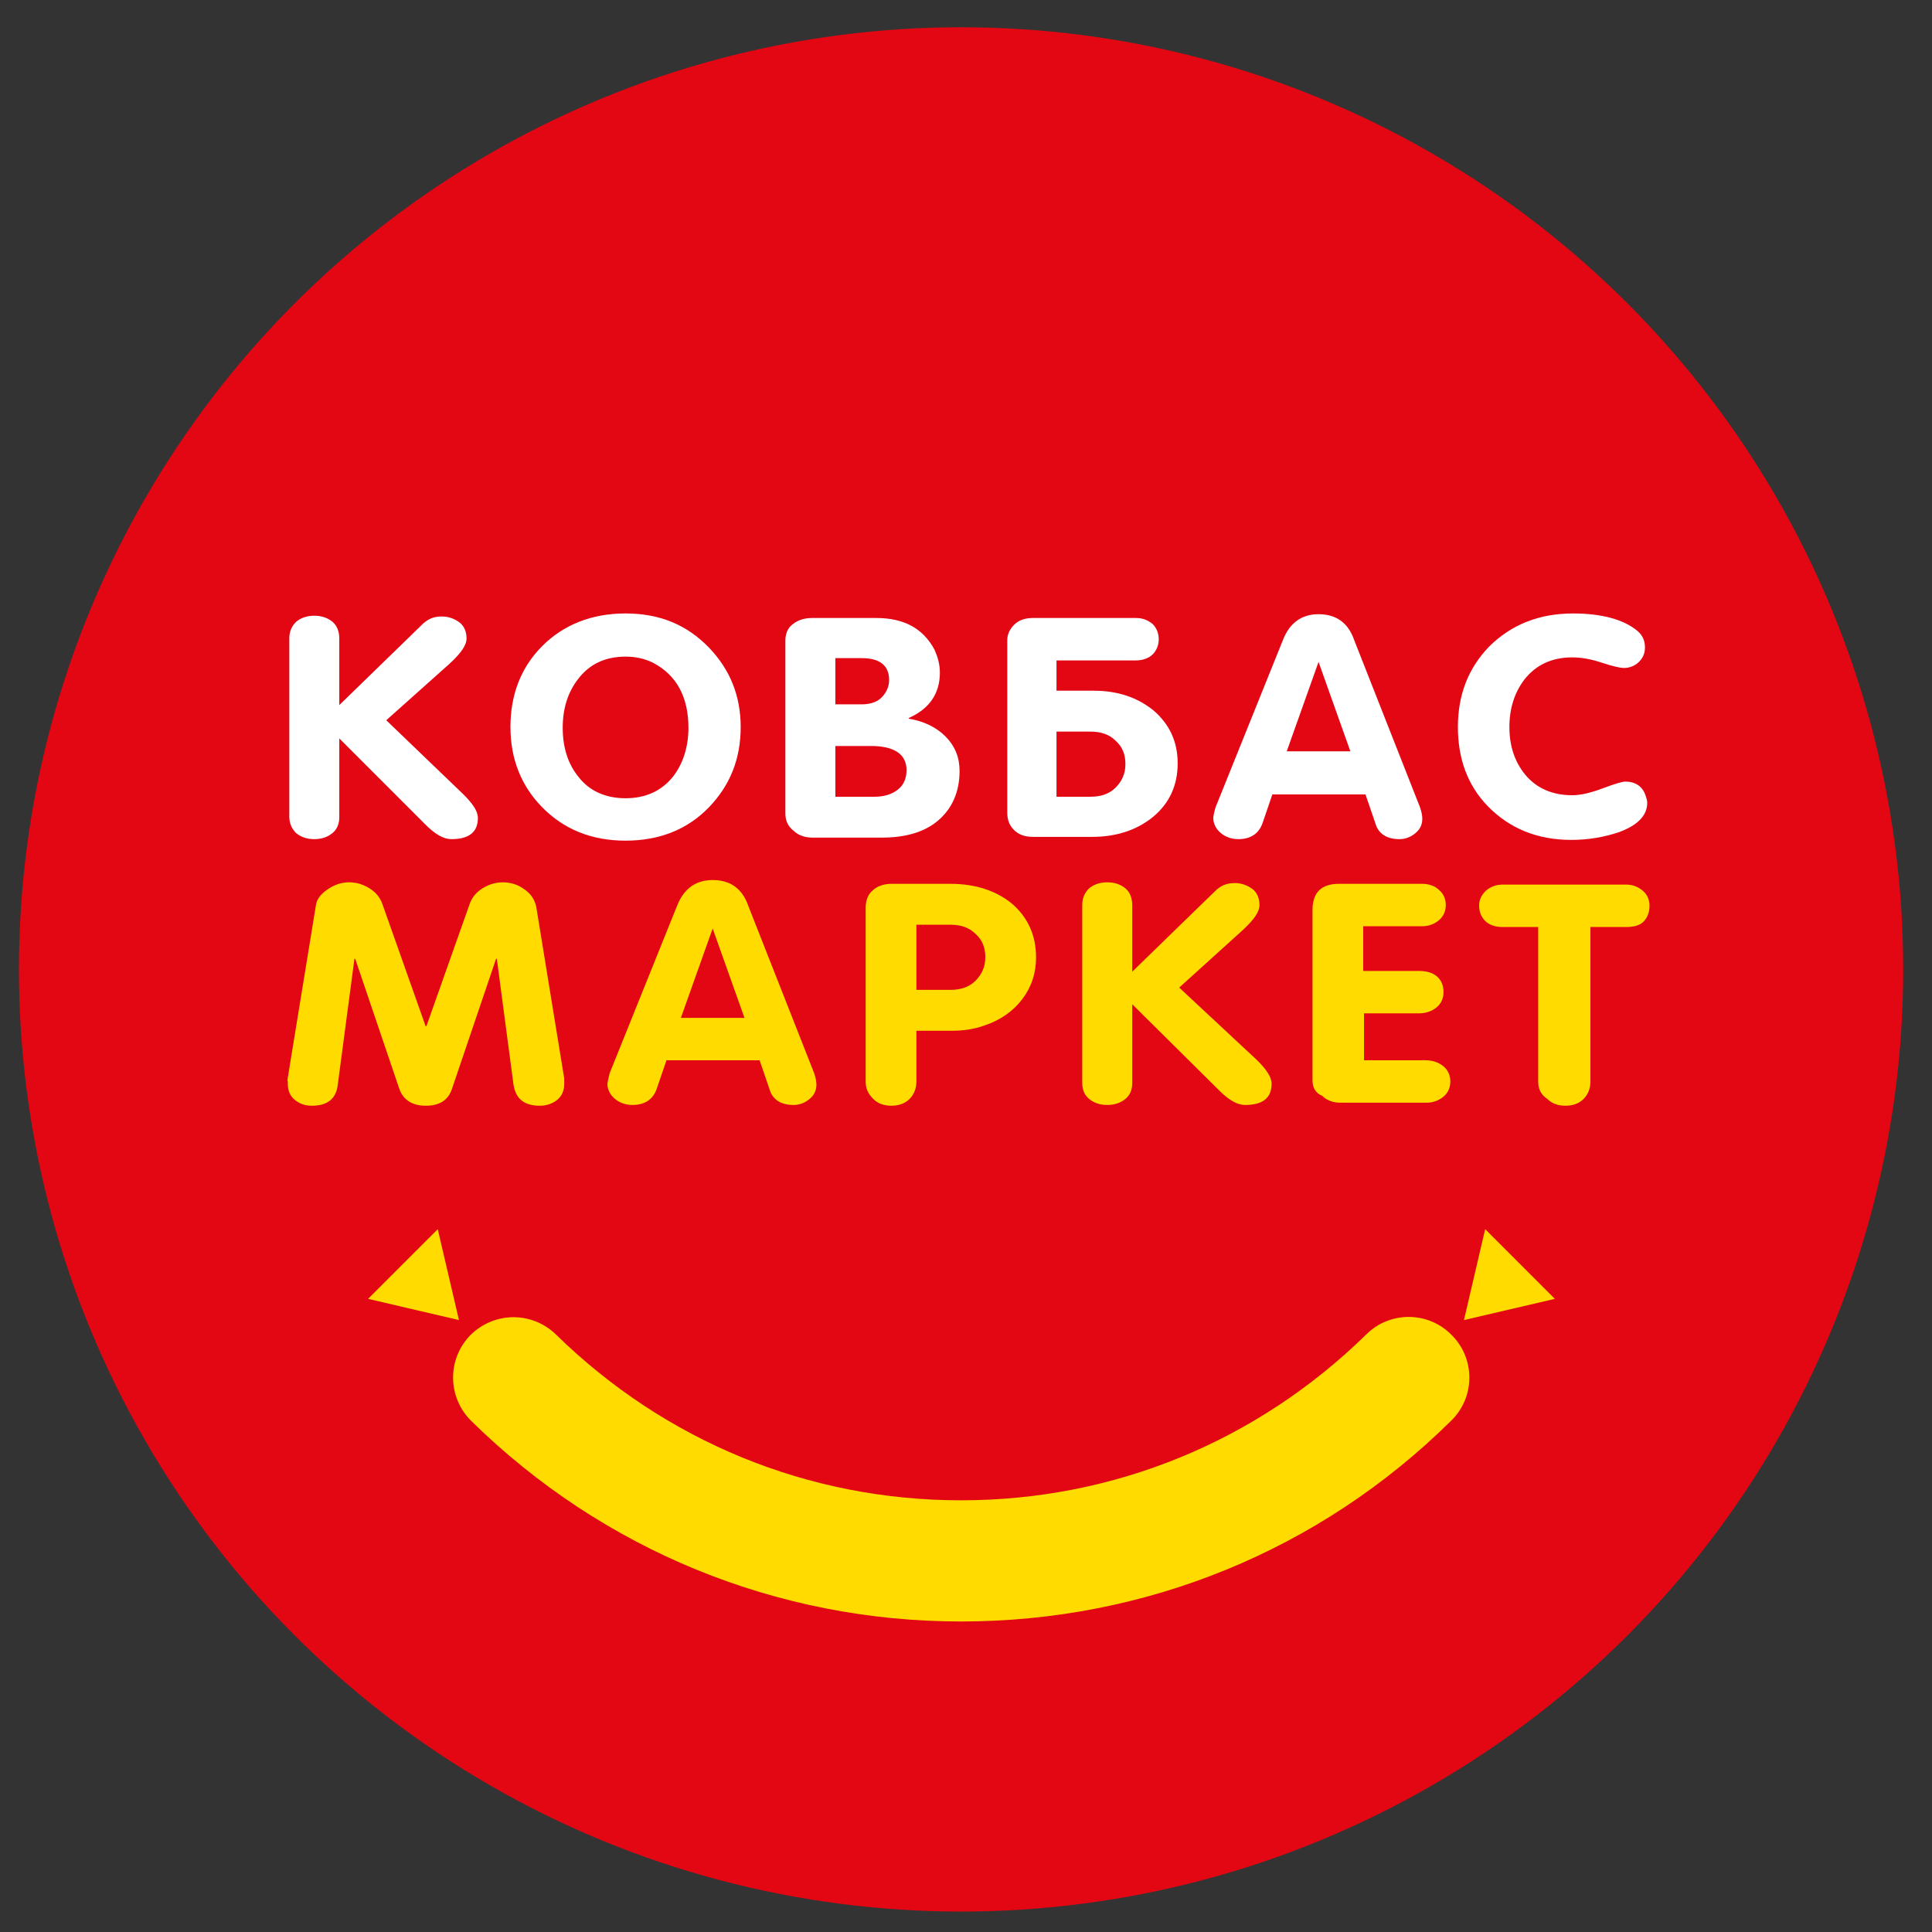 <?xml version="1.0" encoding="utf-8"?>
<!-- Generator: Adobe Illustrator 18.1.1, SVG Export Plug-In . SVG Version: 6.00 Build 0)  -->
<svg version="1.1" id="Слой_1" width="100px" height="100px" xmlns="http://www.w3.org/2000/svg" xmlns:xlink="http://www.w3.org/1999/xlink" x="0px" y="0px"
	 viewBox="0 0 255.1 255.1" enable-background="new 0 0 255.1 255.1" xml:space="preserve">
<rect x="0" y="0" width="255.1" height="255.1" fill="#333333" stroke="none"/>
<g>
	<circle fill="#E30613" cx="126.9" cy="128" r="124.4"/>
	<g>
		<g>
			<path fill="#FFFFFF" d="M38.2,107.8V84.3c0-0.9,0.3-1.6,0.9-2.2c0.6-0.5,1.4-0.8,2.4-0.8c1,0,1.8,0.3,2.4,0.8
				c0.6,0.5,0.9,1.3,0.9,2.2v8.8l10.9-10.6c0.8-0.8,1.6-1.1,2.6-1.1c1,0,1.7,0.3,2.4,0.8c0.6,0.5,0.9,1.2,0.9,2.1s-0.7,1.9-2.2,3.3
				L51,95.1l10.2,9.8c1.2,1.2,1.9,2.2,1.9,3.1c0,1.9-1.2,2.8-3.5,2.8c-1,0-2.1-0.6-3.4-1.9L44.8,97.5v10.4c0,0.9-0.3,1.6-0.9,2.1
				c-0.6,0.5-1.4,0.8-2.4,0.8c-1,0-1.8-0.3-2.4-0.8C38.5,109.4,38.2,108.7,38.2,107.8z"/>
			<path fill="#FFFFFF" d="M82.6,111c-4.5,0-8.2-1.5-11.1-4.5c-2.7-2.8-4.1-6.3-4.1-10.5c0-4.3,1.4-7.9,4.2-10.7
				c2.8-2.8,6.5-4.3,11-4.3c4.5,0,8.1,1.5,11,4.5c2.8,2.9,4.2,6.4,4.2,10.5c0,4.2-1.4,7.7-4.2,10.6C90.8,109.5,87.1,111,82.6,111z
				 M82.6,105.4c2.7,0,4.8-1,6.3-2.9c1.3-1.7,2-3.9,2-6.4c0-4.1-1.6-7-4.7-8.6c-1-0.5-2.2-0.8-3.6-0.8c-2.7,0-4.8,1-6.3,3
				c-1.3,1.7-2,3.8-2,6.4c0,2.6,0.7,4.8,2.1,6.5C77.8,104.4,79.9,105.4,82.6,105.4z"/>
			<path fill="#FFFFFF" d="M103.7,107.4V84.6c0-0.9,0.3-1.7,1-2.2c0.6-0.5,1.5-0.8,2.5-0.8h8.5c3.7,0,6.2,1.4,7.7,4.2
				c0.4,0.9,0.7,1.9,0.7,3c0,2.8-1.4,4.8-4.1,6v0.1c1.9,0.3,3.6,1.1,4.8,2.3c1.3,1.3,1.9,2.8,1.9,4.6c0,2.8-1,5-2.9,6.6
				c-1.8,1.5-4.3,2.2-7.4,2.2h-9.1c-1,0-1.9-0.3-2.5-0.9C104,109.1,103.7,108.3,103.7,107.4z M110.3,86.9V93h3.5
				c1.1,0,2-0.3,2.6-0.9s1-1.4,1-2.3c0-1.9-1.2-2.9-3.6-2.9H110.3z M110.3,98.4v6.8h5.2c1.2,0,2.2-0.3,3-0.9
				c0.8-0.6,1.2-1.5,1.2-2.6c0-2.1-1.6-3.2-4.7-3.2H110.3z"/>
			<path fill="#FFFFFF" d="M139.5,91.2h4.9c3.2,0,5.8,0.9,7.9,2.6c2.1,1.8,3.2,4.1,3.2,7c0,2.9-1.1,5.3-3.3,7.1
				c-2.1,1.7-4.8,2.6-8,2.6h-7.8c-1.1,0-1.9-0.3-2.5-0.9c-0.6-0.6-0.9-1.3-0.9-2.3V84.5c0-0.7,0.3-1.4,0.9-2
				c0.6-0.6,1.4-0.9,2.5-0.9H150c0.9,0,1.6,0.3,2.2,0.8c0.5,0.5,0.8,1.2,0.8,2c0,0.8-0.3,1.5-0.8,2c-0.5,0.5-1.3,0.8-2.2,0.8
				l-10.5,0V91.2z M139.5,105.2h4.5c1.4,0,2.5-0.4,3.3-1.2c0.8-0.8,1.3-1.8,1.3-3.1s-0.4-2.3-1.3-3.1c-0.8-0.8-1.9-1.2-3.3-1.2h-4.5
				V105.2z"/>
			<path fill="#FFFFFF" d="M160.5,106.6l8.9-22.1c0.9-2.3,2.5-3.4,4.7-3.4c2.3,0,3.9,1.1,4.7,3.4l8.7,22.1c0.2,0.6,0.3,1.1,0.3,1.5
				c0,0.8-0.3,1.4-0.9,1.9c-0.6,0.5-1.3,0.8-2.1,0.8c-1.7,0-2.8-0.7-3.2-2.1l-1.3-3.8H168l-1.3,3.8c-0.5,1.4-1.6,2.1-3.2,2.1
				c-0.9,0-1.7-0.3-2.3-0.8c-0.6-0.5-1-1.2-1-2C160.2,107.8,160.3,107.3,160.5,106.6z M174.1,87.4l-4.2,11.8h8.4L174.1,87.4
				L174.1,87.4z"/>
			<path fill="#FFFFFF" d="M192.5,96c0-4.3,1.4-7.8,4.1-10.6c2.9-2.9,6.6-4.4,11.1-4.4c3.8,0,6.7,0.8,8.5,2.3c0.7,0.6,1,1.3,1,2.2
				c0,0.8-0.3,1.4-0.8,1.9c-0.5,0.5-1.2,0.8-2,0.8c-0.4,0-1.4-0.2-2.9-0.7c-1.5-0.5-2.8-0.7-3.9-0.7c-2.7,0-4.8,1-6.3,2.9
				c-1.3,1.7-2,3.8-2,6.3c0,2.5,0.7,4.6,2.1,6.3c1.5,1.8,3.6,2.7,6.2,2.7c1.1,0,2.4-0.3,4-0.9c1.6-0.6,2.6-0.9,3-0.9
				c1.3,0,2.3,0.6,2.7,1.9c0.1,0.3,0.2,0.6,0.2,0.9c0,1.7-1.3,3-3.8,3.9c-1.8,0.6-3.9,1-6.2,1c-4.5,0-8.2-1.5-11.1-4.5
				C193.8,103.7,192.5,100.2,192.5,96z"/>
		</g>
		<g>
			<path fill="#FFDB00" d="M38,142.3l3.7-22.7c0.1-0.9,0.7-1.6,1.6-2.2c0.9-0.6,1.8-0.9,2.8-0.9c1,0,1.9,0.3,2.7,0.8
				c0.8,0.5,1.4,1.2,1.7,2.1l5.7,16.1h0.1l5.7-16.1c0.3-0.9,0.9-1.6,1.7-2.1c0.8-0.5,1.7-0.8,2.7-0.8c1,0,2,0.3,2.8,0.9
				c0.9,0.6,1.4,1.4,1.6,2.3l3.7,22.7c0,0.2,0,0.3,0,0.4v0.3c0,0.9-0.3,1.6-0.9,2.1c-0.6,0.5-1.4,0.8-2.3,0.8
				c-2.1,0-3.2-0.9-3.5-2.8l-2.2-16.6h-0.1l-5.8,17.1c-0.5,1.6-1.7,2.3-3.5,2.3c-1.8,0-3-0.8-3.5-2.3l-5.8-17.1h-0.1l-2.2,16.6
				c-0.2,1.9-1.4,2.8-3.4,2.8c-1,0-1.7-0.3-2.3-0.8c-0.6-0.5-0.9-1.2-0.9-2.1v-0.3C37.9,142.6,38,142.5,38,142.3z"/>
			<path fill="#FFDB00" d="M80.5,141.7l8.9-22.1c0.9-2.3,2.5-3.4,4.7-3.4c2.3,0,3.9,1.1,4.7,3.4l8.7,22.1c0.2,0.6,0.3,1.1,0.3,1.5
				c0,0.8-0.3,1.4-0.9,1.9c-0.6,0.5-1.3,0.8-2.1,0.8c-1.7,0-2.8-0.7-3.2-2.1l-1.3-3.8H88l-1.3,3.8c-0.5,1.4-1.6,2.1-3.2,2.1
				c-0.9,0-1.7-0.3-2.3-0.8c-0.6-0.5-1-1.2-1-2C80.2,143,80.3,142.5,80.5,141.7z M94.1,122.6l-4.2,11.8h8.4L94.1,122.6L94.1,122.6z"
				/>
			<path fill="#FFDB00" d="M114.3,142.8v-22.9c0-1,0.3-1.8,0.9-2.3c0.6-0.6,1.5-0.9,2.5-0.9h7.8c3.3,0,6,0.9,8.1,2.6
				c2.1,1.8,3.2,4.2,3.2,7.1c0,2.1-0.6,3.9-1.8,5.5c-1.2,1.6-2.9,2.8-5,3.5c-1.4,0.5-2.8,0.7-4.3,0.7H121v6.7c0,0.9-0.3,1.7-0.9,2.3
				c-0.6,0.6-1.4,0.9-2.4,0.9c-1,0-1.8-0.3-2.4-0.9C114.6,144.4,114.3,143.7,114.3,142.8z M121,122.1v8.6h4.5c1.4,0,2.5-0.4,3.3-1.2
				c0.8-0.8,1.3-1.8,1.3-3.1c0-1.3-0.4-2.3-1.3-3.1c-0.8-0.8-1.9-1.2-3.3-1.2H121z"/>
			<path fill="#FFDB00" d="M142.9,143v-23.5c0-0.9,0.3-1.6,0.9-2.2c0.6-0.5,1.4-0.8,2.4-0.8c1,0,1.8,0.3,2.4,0.8
				c0.6,0.5,0.9,1.3,0.9,2.2v8.8l10.9-10.6c0.8-0.8,1.6-1.1,2.6-1.1c1,0,1.7,0.3,2.4,0.8c0.6,0.5,0.9,1.2,0.9,2.1s-0.7,1.9-2.2,3.3
				l-8.4,7.6L166,140c1.2,1.2,1.9,2.2,1.9,3.1c0,1.9-1.2,2.8-3.5,2.8c-1,0-2.1-0.6-3.4-1.9l-11.5-11.4V143c0,0.9-0.3,1.6-0.9,2.1
				c-0.6,0.5-1.4,0.8-2.4,0.8c-1,0-1.8-0.3-2.4-0.8C143.2,144.6,142.9,143.9,142.9,143z"/>
			<path fill="#FFDB00" d="M173.3,142.6v-22.4c0-2.4,1.2-3.5,3.5-3.5h11c0.9,0,1.7,0.3,2.2,0.8c0.6,0.5,0.9,1.2,0.9,2
				c0,0.8-0.3,1.5-0.9,2c-0.6,0.5-1.3,0.8-2.2,0.8h-7.8v5.9h7.3c1,0,1.8,0.2,2.4,0.7c0.6,0.5,0.9,1.2,0.9,2.1c0,0.8-0.3,1.5-0.9,2
				c-0.6,0.5-1.4,0.8-2.3,0.8h-7.3v6.2h8.2c0.9,0,1.7,0.3,2.3,0.8c0.6,0.5,0.9,1.2,0.9,2c0,0.8-0.3,1.5-0.9,2
				c-0.6,0.5-1.4,0.8-2.2,0.8h-11.4c-1,0-1.8-0.3-2.4-0.9C173.6,144.3,173.3,143.5,173.3,142.6z"/>
			<path fill="#FFDB00" d="M203.1,142.8v-20.4h-4.8c-0.9,0-1.7-0.3-2.2-0.8c-0.5-0.5-0.8-1.2-0.8-2c0-0.8,0.3-1.4,0.9-2
				c0.6-0.5,1.3-0.8,2.2-0.8h16.3c0.9,0,1.6,0.3,2.2,0.8c0.6,0.5,0.9,1.2,0.9,2c0,0.9-0.3,1.6-0.8,2.1c-0.5,0.5-1.3,0.7-2.2,0.7
				h-4.8v20.4c0,0.9-0.3,1.7-0.9,2.3c-0.6,0.6-1.4,0.9-2.4,0.9c-1,0-1.8-0.3-2.4-0.9C203.4,144.5,203.1,143.7,203.1,142.8z"/>
		</g>
	</g>
	<g>
		<path fill="#FFDB00" d="M126.9,214.1c-24.3,0-47.3-9.4-64.7-26.5c-3.1-3.1-3.2-8.1-0.1-11.3c3.1-3.1,8.1-3.2,11.3-0.1
			c14.4,14.1,33.3,21.9,53.5,21.9s39.1-7.8,53.5-21.9c3.1-3.1,8.2-3.1,11.3,0.1c3.1,3.1,3.1,8.2-0.1,11.3
			C174.3,204.7,151.3,214.1,126.9,214.1z"/>
	</g>
	<g>
		<polygon fill="#FFDB00" points="48.6,171.5 60.6,174.3 57.8,162.3 		"/>
		<polygon fill="#FFDB00" points="205.3,171.5 193.3,174.3 196.1,162.3 		"/>
	</g>
</g>
</svg>
